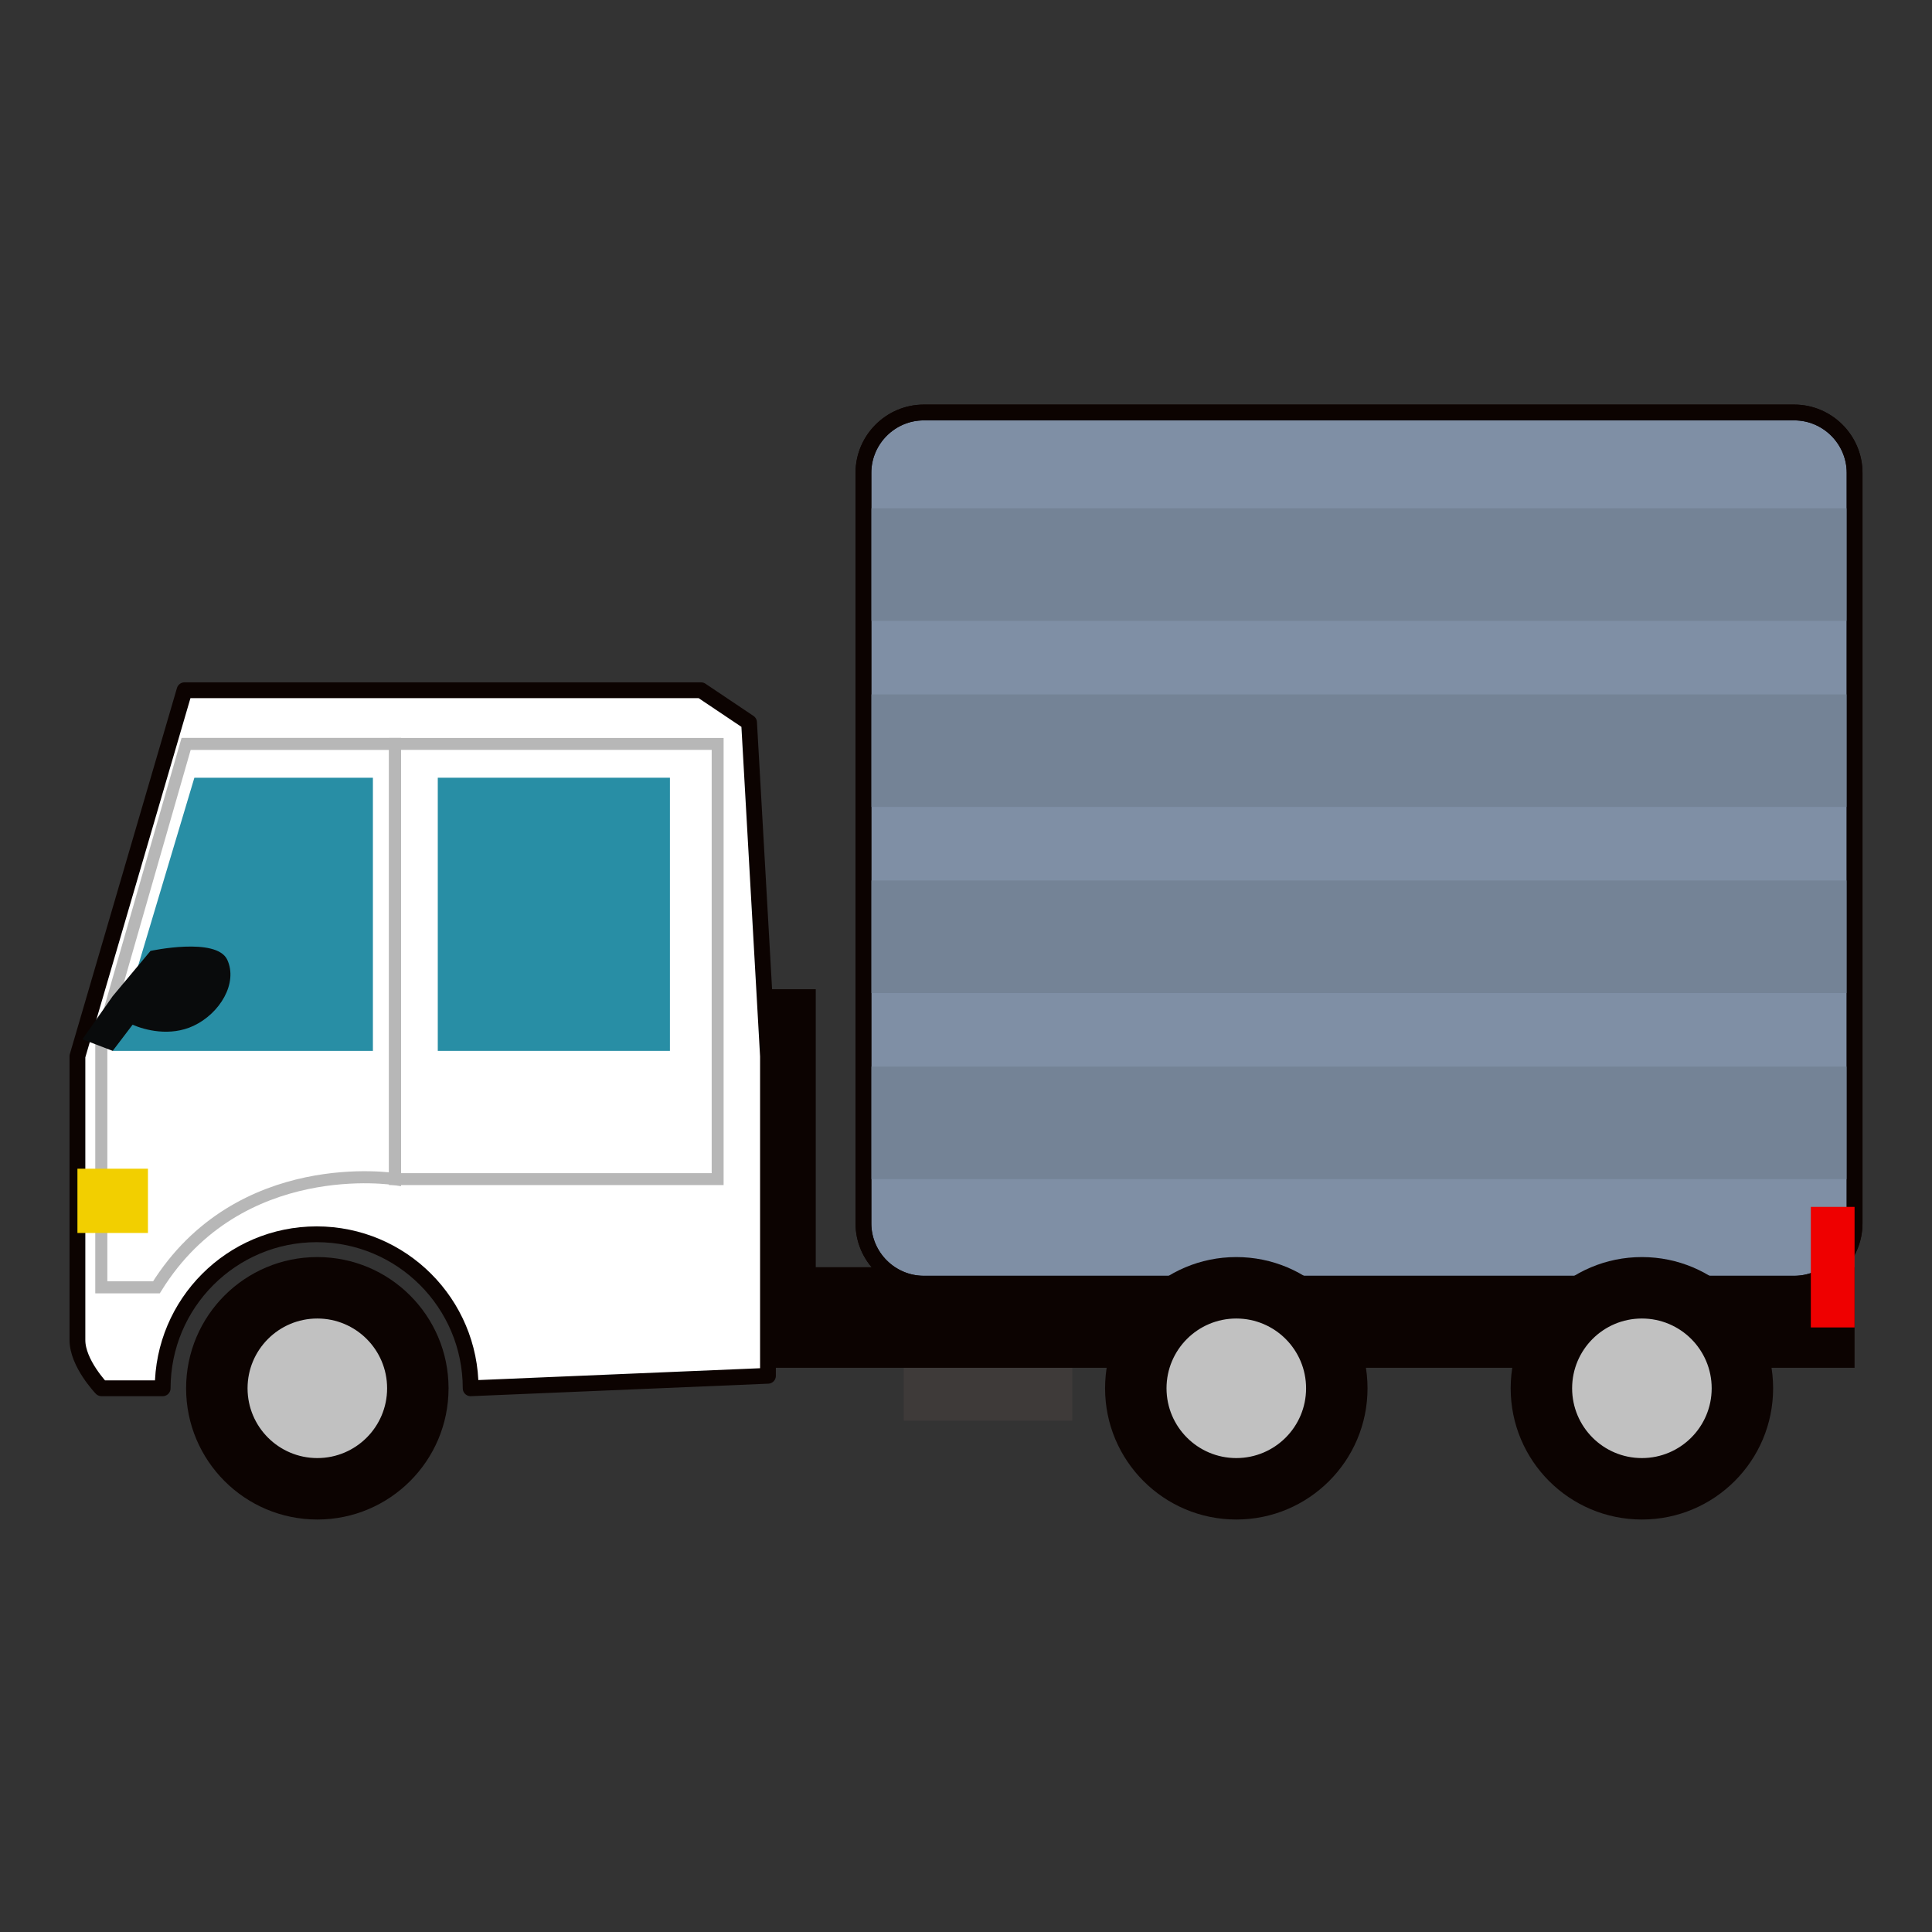 <?xml version="1.0" encoding="UTF-8" standalone="no"?>
<!-- Generator: Adobe Illustrator 15.0.2, SVG Export Plug-In . SVG Version: 6.00 Build 0)  -->

<svg
   xmlns:dc="http://purl.org/dc/elements/1.1/"
   xmlns:cc="http://creativecommons.org/ns#"
   xmlns:rdf="http://www.w3.org/1999/02/22-rdf-syntax-ns#"
   xmlns:svg="http://www.w3.org/2000/svg"
   xmlns="http://www.w3.org/2000/svg"
   xmlns:sodipodi="http://sodipodi.sourceforge.net/DTD/sodipodi-0.dtd"
   xmlns:inkscape="http://www.inkscape.org/namespaces/inkscape"
   version="1.1"
   id="レイヤー_1"
   x="0px"
   y="0px"
   width="64px"
   height="64px"
   viewBox="0 0 64 64"
   enable-background="new 0 0 64 64"
   xml:space="preserve"
   inkscape:version="0.48.4 r9939"
   sodipodi:docname="articulated_lorry.svg"><rect x="0" y="0" width="64" height="64" fill="#333333" stroke="none"/><defs
     id="defs63" /><sodipodi:namedview
     pagecolor="#ffffff"
     bordercolor="#666666"
     borderopacity="1"
     objecttolerance="10"
     gridtolerance="10"
     guidetolerance="10"
     inkscape:pageopacity="0"
     inkscape:pageshadow="2"
     inkscape:window-width="640"
     inkscape:window-height="480"
     id="namedview61" /><g
     id="g3"><rect
       x="23.773"
       y="32.769"
       fill="#0C0301"
       width="3.25"
       height="11.791"
       id="rect5" /><rect
       x="29.939"
       y="43.643"
       fill="#3E3A39"
       width="5.584"
       height="3.417"
       id="rect7" /><rect
       x="22.689"
       y="41.977"
       fill="#0C0301"
       width="38.746"
       height="3.333"
       id="rect9" /><g
       id="g11"><g
         id="g13"><path
           fill="#7F8FA5"
           d="M61.436,40.524c0,1.1-0.9,2-2,2H30.602c-1.1,0-2-0.9-2-2v-24.86c0-1.1,0.9-2,2-2h28.834c1.1,0,2,0.9,2,2     V40.524z"
           id="path15" /><path
           fill="none"
           stroke="#0C0301"
           stroke-width="0.523"
           stroke-linecap="round"
           stroke-linejoin="round"
           stroke-miterlimit="10"
           d="     M61.436,40.524c0,1.1-0.9,2-2,2H30.602c-1.1,0-2-0.9-2-2v-24.86c0-1.1,0.9-2,2-2h28.834c1.1,0,2,0.9,2,2V40.524z"
           id="path17" /></g><rect
         x="28.602"
         y="16.839"
         fill="#748396"
         width="32.834"
         height="3.727"
         id="rect19" /><rect
         x="28.602"
         y="23.003"
         fill="#748396"
         width="32.834"
         height="3.727"
         id="rect21" /><rect
         x="28.602"
         y="29.168"
         fill="#748396"
         width="32.834"
         height="3.728"
         id="rect23" /><rect
         x="28.602"
         y="35.333"
         fill="#748396"
         width="32.834"
         height="3.727"
         id="rect25" /><g
         id="g27"><path
           fill="none"
           stroke="#0C0301"
           stroke-width="0.523"
           stroke-linecap="round"
           stroke-linejoin="round"
           stroke-miterlimit="10"
           d="     M61.436,40.524c0,1.1-0.9,2-2,2H30.602c-1.1,0-2-0.9-2-2v-24.86c0-1.1,0.9-2,2-2h28.834c1.1,0,2,0.9,2,2V40.524z"
           id="path29" /></g></g><circle
       fill="#0C0301"
       cx="10.512"
       cy="45.989"
       r="4.347"
       id="circle31" /><path
       fill="#FFFFFF"
       stroke="#0C0301"
       stroke-width="0.523"
       stroke-linecap="round"
       stroke-linejoin="round"
       stroke-miterlimit="10"
       d="   M23.222,22.865H6.113L2.565,34.989c0,0,0,7.333,0,9.403c0,0.769,0.798,1.597,0.798,1.597h2.026c0-2.816,2.284-5.102,5.101-5.102   s5.101,2.285,5.101,5.102l9.849-0.414V34.989l-0.626-11.056L23.222,22.865z"
       id="path33" /><path
       fill="none"
       stroke="#B7B7B7"
       stroke-width="0.4"
       stroke-miterlimit="10"
       d="M6.165,24.643h6.92V39.06   c0,0-5.161-0.832-7.903,3.584H3.356v-8.216L6.165,24.643z"
       id="path35" /><circle
       fill="#0C0301"
       cx="54.39"
       cy="45.989"
       r="4.347"
       id="circle37" /><polygon
       fill="#288EA5"
       points="3.733,34.812 6.439,25.763 12.353,25.763 12.353,34.812  "
       id="polygon39" /><rect
       x="2.565"
       y="38.715"
       fill="#F2CF00"
       width="2.336"
       height="2.129"
       id="rect41" /><rect
       x="59.986"
       y="39.98"
       fill="#EF0000"
       width="1.449"
       height="3.993"
       id="rect43" /><path
       fill="#090B0C"
       d="M7.529,31.795C7.174,31.027,4.986,31.5,4.986,31.5l-1.253,1.499l-1.003,1.428l1.003,0.385l0.659-0.867   c0.412,0.18,1.245,0.397,2.014,0.039C7.292,33.57,7.884,32.563,7.529,31.795z"
       id="path45" /><circle
       fill="#C1C1C1"
       stroke="#0C0301"
       stroke-width="0.523"
       stroke-linecap="round"
       stroke-linejoin="round"
       stroke-miterlimit="10"
       cx="10.512"
       cy="45.989"
       r="2.573"
       id="circle47" /><circle
       fill="#C1C1C1"
       stroke="#0C0301"
       stroke-width="0.523"
       stroke-linecap="round"
       stroke-linejoin="round"
       stroke-miterlimit="10"
       cx="54.39"
       cy="45.989"
       r="2.573"
       id="circle49" /><g
       id="g51"><circle
         fill="#0C0301"
         cx="40.954"
         cy="45.989"
         r="4.347"
         id="circle53" /><circle
         fill="#C1C1C1"
         stroke="#0C0301"
         stroke-width="0.523"
         stroke-linecap="round"
         stroke-linejoin="round"
         stroke-miterlimit="10"
         cx="40.954"
         cy="45.989"
         r="2.573"
         id="circle55" /></g><rect
       x="14.502"
       y="25.763"
       fill="#288EA5"
       width="7.69"
       height="9.049"
       id="rect57" /><rect
       x="13.085"
       y="24.643"
       fill="none"
       stroke="#B7B7B7"
       stroke-width="0.395"
       stroke-miterlimit="10"
       width="10.688"
       height="14.417"
       id="rect59" /></g></svg>